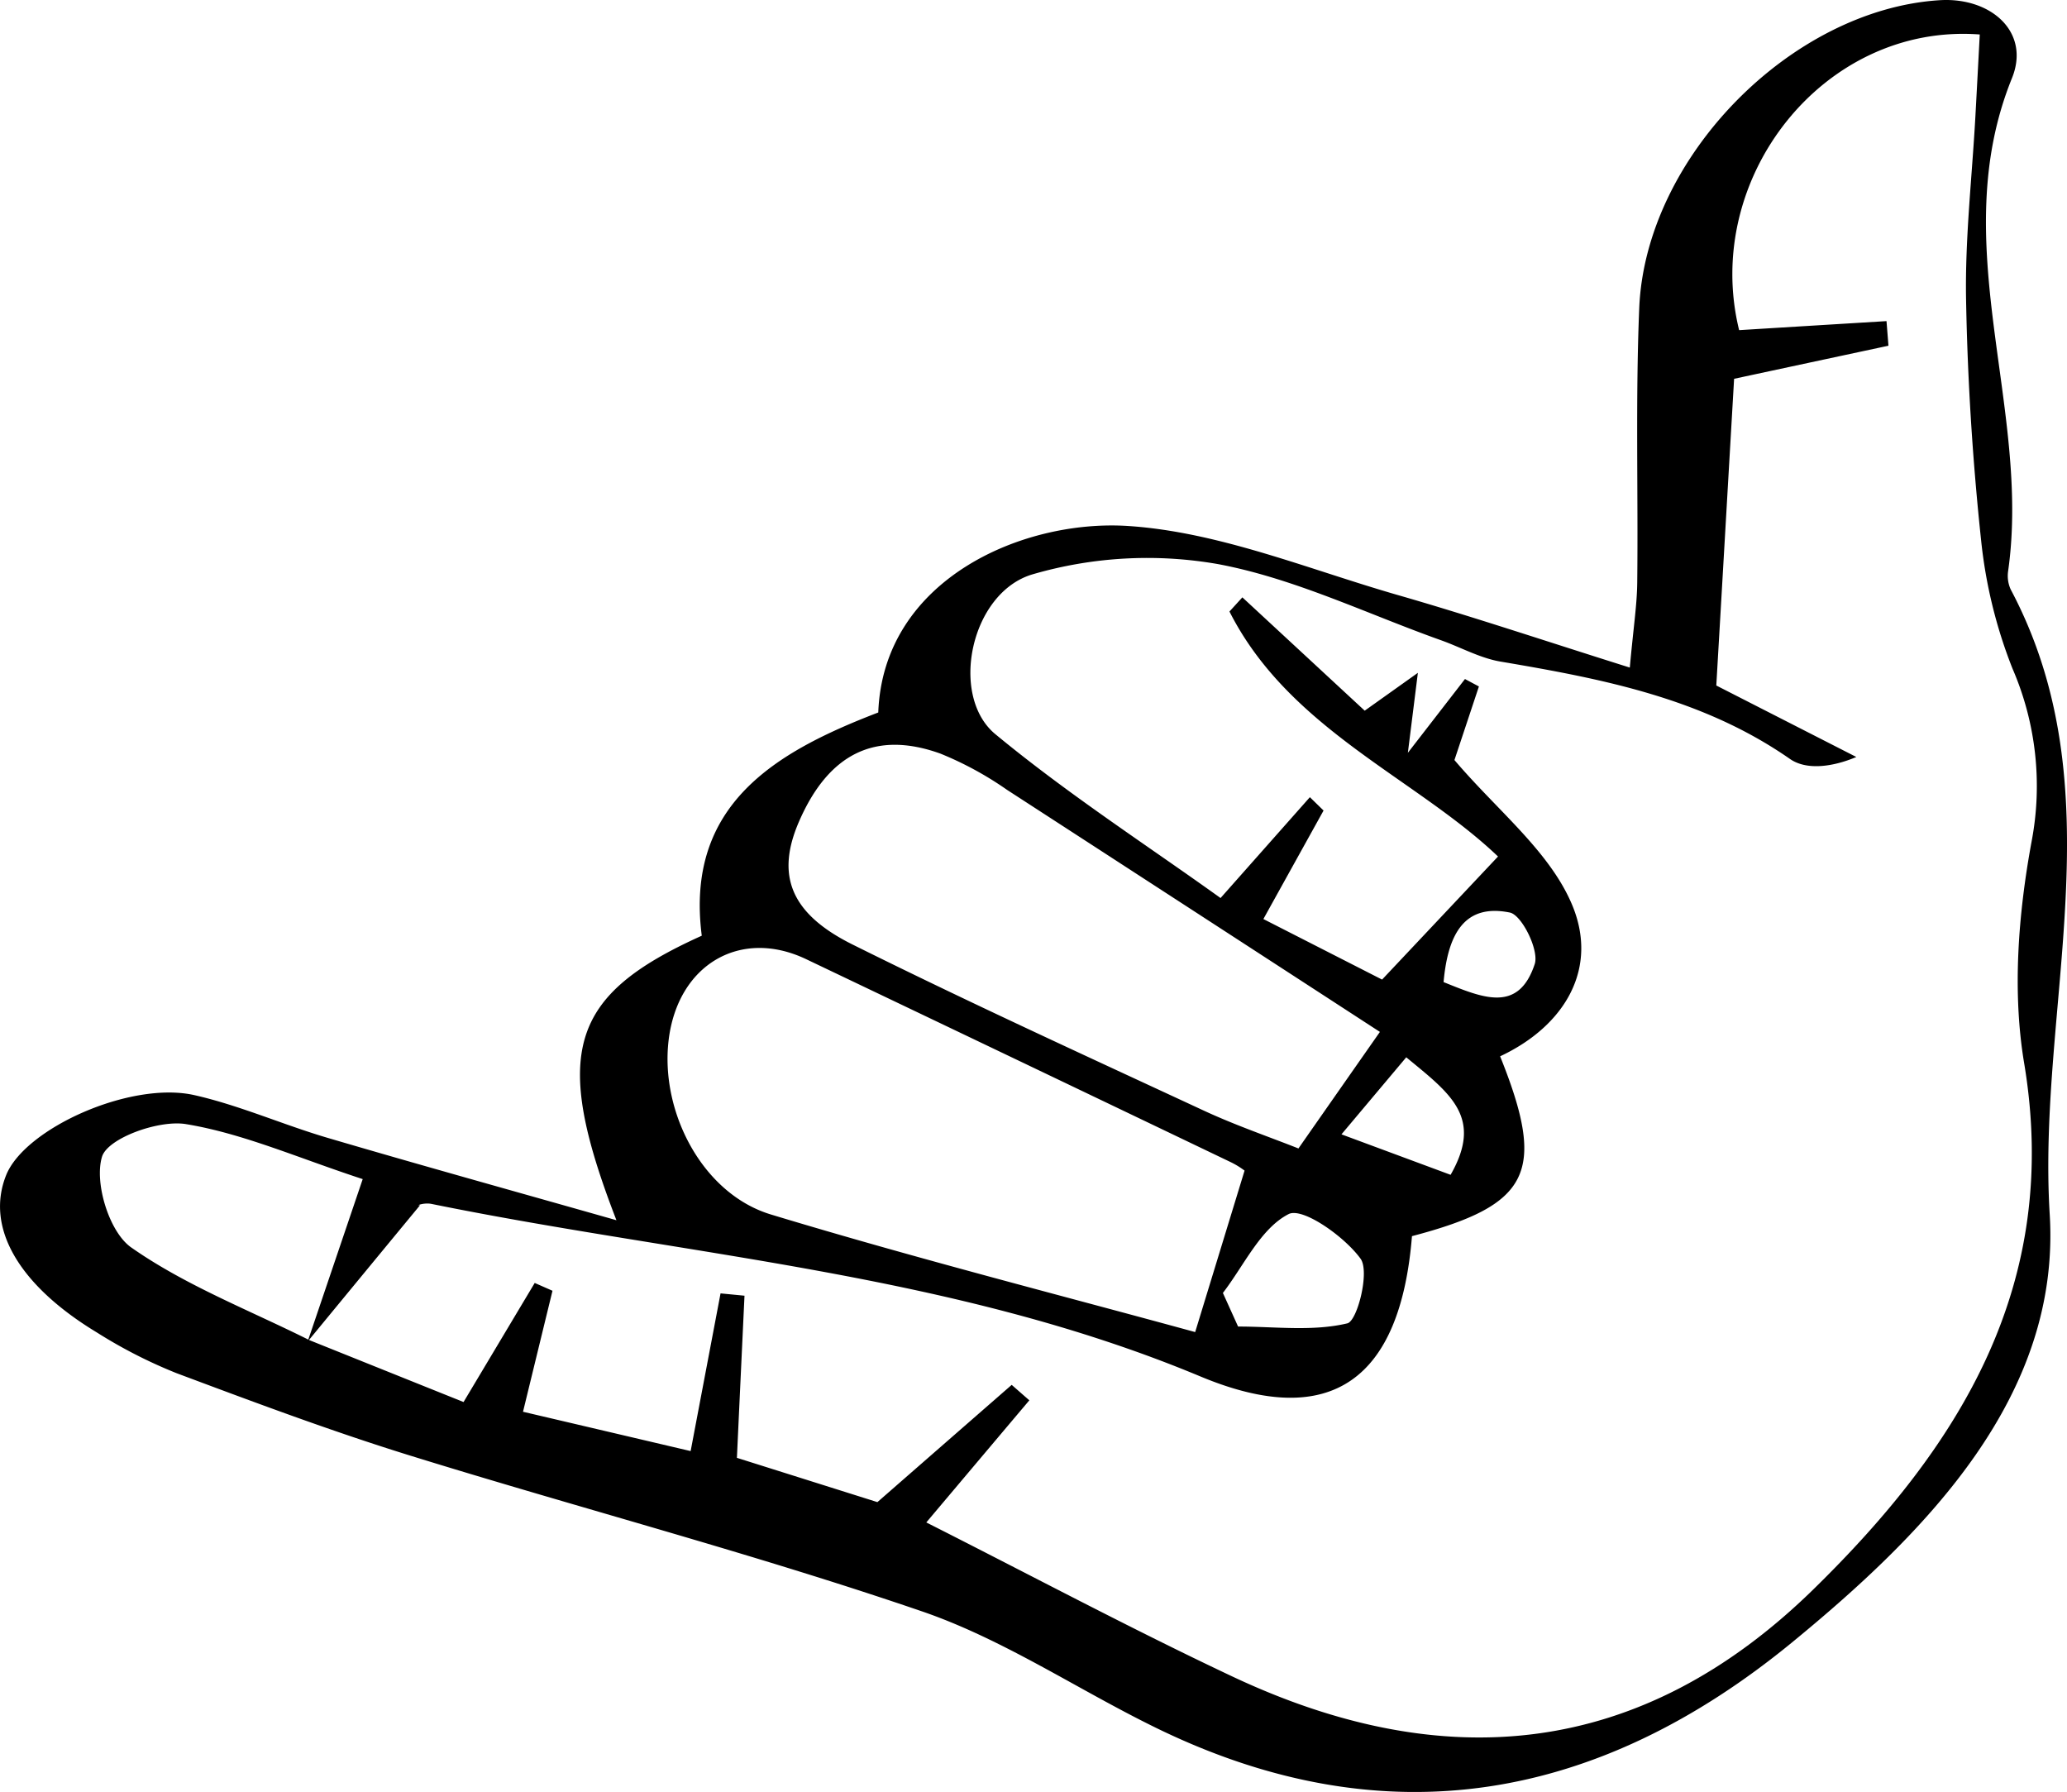 <svg xmlns="http://www.w3.org/2000/svg" width="299.644" height="259.733" viewBox="0 0 299.644 259.733">
  <path id="main" d="M987.942,930.168c-9.432-24.353-6.775-32.61,12.371-41.237-2.442-19.03,10.714-26.647,25.587-32.355.708-19.233,20.868-28.043,36.248-27.028,13.2.874,26.123,6.281,39.075,10.009,10.778,3.1,21.42,6.675,33.623,10.51.529-5.856,1.044-9.09,1.078-12.33.146-13.264-.259-26.544.29-39.786.906-21.88,22.1-43.279,43.56-44.613,7.411-.46,13.188,4.6,10.472,11.3-9.7,23.928,2.784,47.656-.546,71.374a4.76,4.76,0,0,0,.36,2.726c15.515,29.2,3.806,60.442,5.658,90.579,1.614,26.232-17.713,45.943-37.385,62.067-27.891,22.864-58.785,28.689-92.224,12.33-11.349-5.552-22.066-12.81-33.9-16.863-24.4-8.354-49.418-14.9-74.072-22.54-11.462-3.548-22.729-7.771-33.972-11.978a70.6,70.6,0,0,1-11.514-5.88c-11.457-6.924-16.193-15.287-13.18-22.816,2.708-6.775,18.047-13.688,27.286-11.6,6.579,1.486,12.85,4.291,19.344,6.2C959.567,922.2,973.1,925.952,987.942,930.168Zm-44.768,17.6c2.515-7.42,5.03-14.839,7.987-23.559-9.4-3.075-17.34-6.612-25.638-7.974-3.925-.643-11.332,2.035-12.154,4.73-1.144,3.759,1.033,10.9,4.218,13.139,7.877,5.528,17.136,9.09,25.839,13.443,7.344,2.947,14.693,5.9,22.354,8.972,3.834-6.415,7.075-11.84,10.316-17.26l2.577,1.133c-1.334,5.469-2.667,10.941-4.274,17.537,8.053,1.886,15.914,3.731,24.3,5.7,1.582-8.347,2.961-15.6,4.336-22.857l3.472.335c-.36,7.6-.716,15.195-1.1,23.5l20.366,6.419c6.751-5.894,13.108-11.446,19.468-16.994q1.276,1.119,2.557,2.239c-4.717,5.583-9.429,11.17-14.936,17.7,15.252,7.708,29.594,15.36,44.281,22.287,30.752,14.5,59.268,11.867,84.253-12.527,21.379-20.875,35.972-44.278,30.614-76.343-1.737-10.392-.847-21.648,1.079-32.1a42.839,42.839,0,0,0-2.761-25.062,70.048,70.048,0,0,1-4.553-18.591c-1.24-11.619-1.977-23.331-2.184-35.015-.151-8.751.856-17.526,1.344-26.288.221-4.028.432-8.056.643-12.026-22.65-1.707-40.293,20.863-34.883,42.854,7.061-.436,14.213-.871,21.364-1.309q.141,1.782.281,3.566c-7.473,1.6-14.95,3.2-22.375,4.795-.891,15.329-1.7,29.363-2.581,44.454,6.516,3.327,13.412,6.844,20.3,10.361-3.606,1.517-7.307,1.9-9.621.284-12.672-8.82-27.2-11.613-41.928-14.106-2.988-.5-5.791-2.081-8.7-3.114-10.737-3.828-21.233-8.955-32.3-11.024a59.422,59.422,0,0,0-26.893,1.493c-8.975,2.664-12.088,17.613-5.366,23.164,10.582,8.745,22.2,16.245,32.642,23.746,5.034-5.68,8.993-10.151,12.95-14.617l1.983,1.934c-2.719,4.9-5.439,9.8-8.724,15.727l17.208,8.775c6.24-6.62,11.4-12.1,16.807-17.838-11.9-11.356-30.295-18.438-38.932-35.509q.936-1.025,1.871-2.052l17.735,16.425c2.69-1.914,4.83-3.437,7.707-5.486-.51,4.074-.846,6.771-1.451,11.591l8.278-10.693,2.021,1.078c-1.285,3.866-2.57,7.731-3.547,10.665,6.139,7.238,13.667,13.108,16.98,20.8,4.028,9.342-.947,17.731-10.358,22.14,6.775,16.852,4.353,21.554-12.779,26.067-1.669,20.639-11.611,28.288-30.658,20.338-35.828-14.952-74.163-17.423-111.472-25.01-1.112-.224-2.377.287-1.666.187C953.355,935.4,948.26,941.587,943.174,947.763ZM1079,922.975a12.2,12.2,0,0,0-1.952-1.2q-30.788-14.748-61.6-29.442c-9.556-4.557-18.631.8-19.941,11.739-1.243,10.406,4.906,22.257,14.821,25.262,21.068,6.384,42.426,11.815,61.511,17.046C1074.023,939.247,1076.306,931.778,1079,922.975Zm19.623-20.1q-27.02-17.558-54.061-35.088a49,49,0,0,0-9.657-5.251c-9.441-3.4-16.233.024-20.5,9.861-3.331,7.677-1.346,13.28,7.763,17.809,16.8,8.354,33.872,16.162,50.893,24.06,4.613,2.143,9.453,3.8,13.748,5.5C1091.464,913.1,1095.288,907.635,1098.621,902.871Zm-22.764,37.837q1.1,2.43,2.2,4.865c5.316,0,10.81.739,15.841-.463,1.447-.345,3.268-7.5,1.917-9.366-2.343-3.236-8.417-7.5-10.43-6.47C1081.326,931.356,1078.936,936.7,1075.858,940.709Zm26.579-34.158-9.391,11.166,15.82,5.866C1113.661,915.219,1108.794,911.8,1102.436,906.551Zm5.414-10.9c5.659,2.277,10.841,4.553,13.211-2.615.66-1.994-1.866-7.111-3.606-7.466C1110.921,884.246,1108.475,888.616,1107.85,895.651Z" transform="translate(-898.58 -753.309)"/>
</svg>
